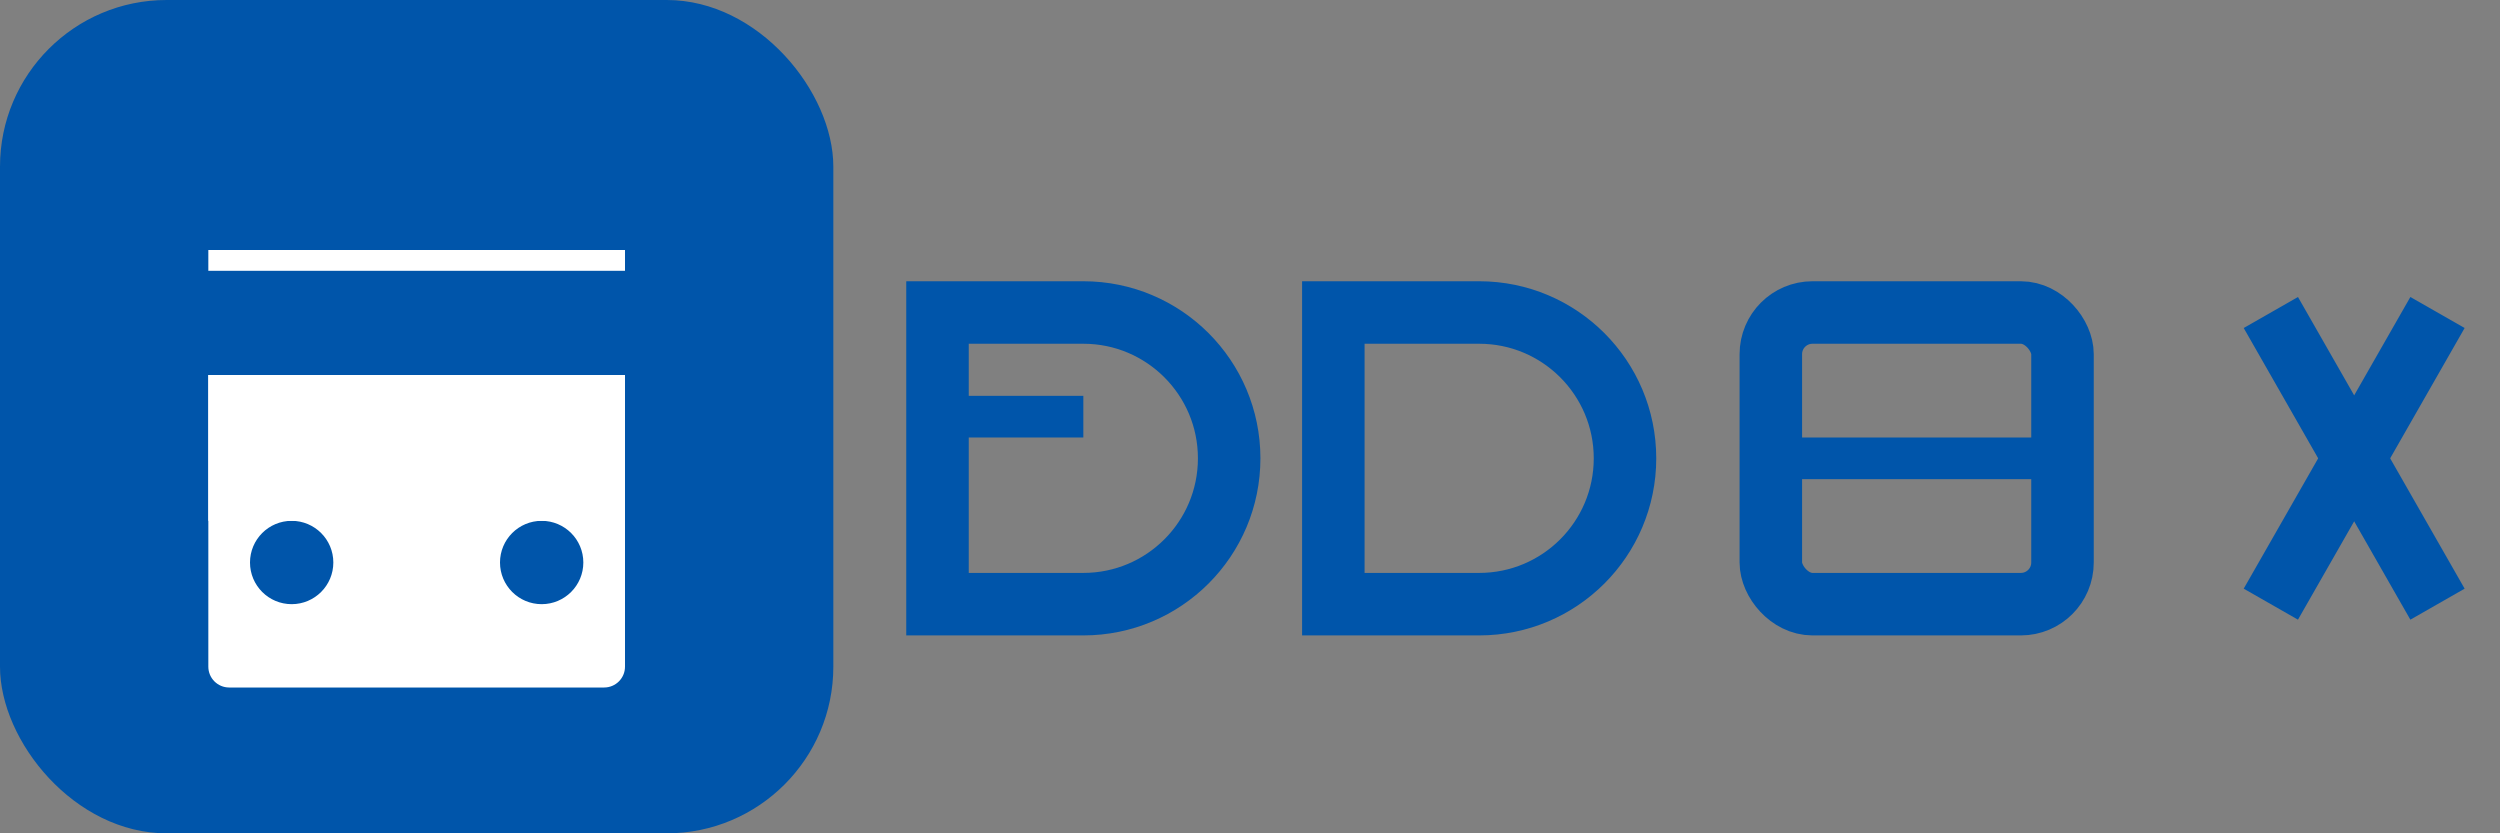 <?xml version="1.0" encoding="UTF-8"?>
<svg width="120px" height="40px" viewBox="0 0 120 40" fill="none" xmlns="http://www.w3.org/2000/svg">
  <rect x="0" y="0" width="120" height="40" fill="#808080" stroke="none"/>
  <rect width="40" height="40" rx="8" fill="#0055aa"/>
  <path d="M10 12H30V32C30 32.552 29.552 33 29 33H11C10.448 33 10 32.552 10 32V12Z" fill="#ffffff"/>
  <path d="M8 15C8 13.895 8.895 13 10 13H30C31.105 13 32 13.895 32 15V18H8V15Z" fill="#0055aa"/>
  <circle cx="14" cy="27" r="2" fill="#0055aa"/>
  <circle cx="26" cy="27" r="2" fill="#0055aa"/>
  <path d="M10 18H30V25H10V18Z" fill="#ffffff"/>
  <path d="M45 15H52C55.866 15 59 18.134 59 22C59 25.866 55.866 29 52 29H45V15Z" stroke="#0055aa" stroke-width="3" fill="none"/>
  <path d="M45 20H52" stroke="#0055aa" stroke-width="2"/>
  <path d="M64 15H71C74.866 15 78 18.134 78 22C78 25.866 74.866 29 71 29H64V15Z" stroke="#0055aa" stroke-width="3" fill="none"/>
  <rect x="85" y="15" width="14" height="14" rx="2" stroke="#0055aa" stroke-width="3" fill="none"/>
  <path d="M85 22H99" stroke="#0055aa" stroke-width="2"/>
  <path d="M109 15L117 29" stroke="#0055aa" stroke-width="3"/>
  <path d="M117 15L109 29" stroke="#0055aa" stroke-width="3"/>
</svg> 